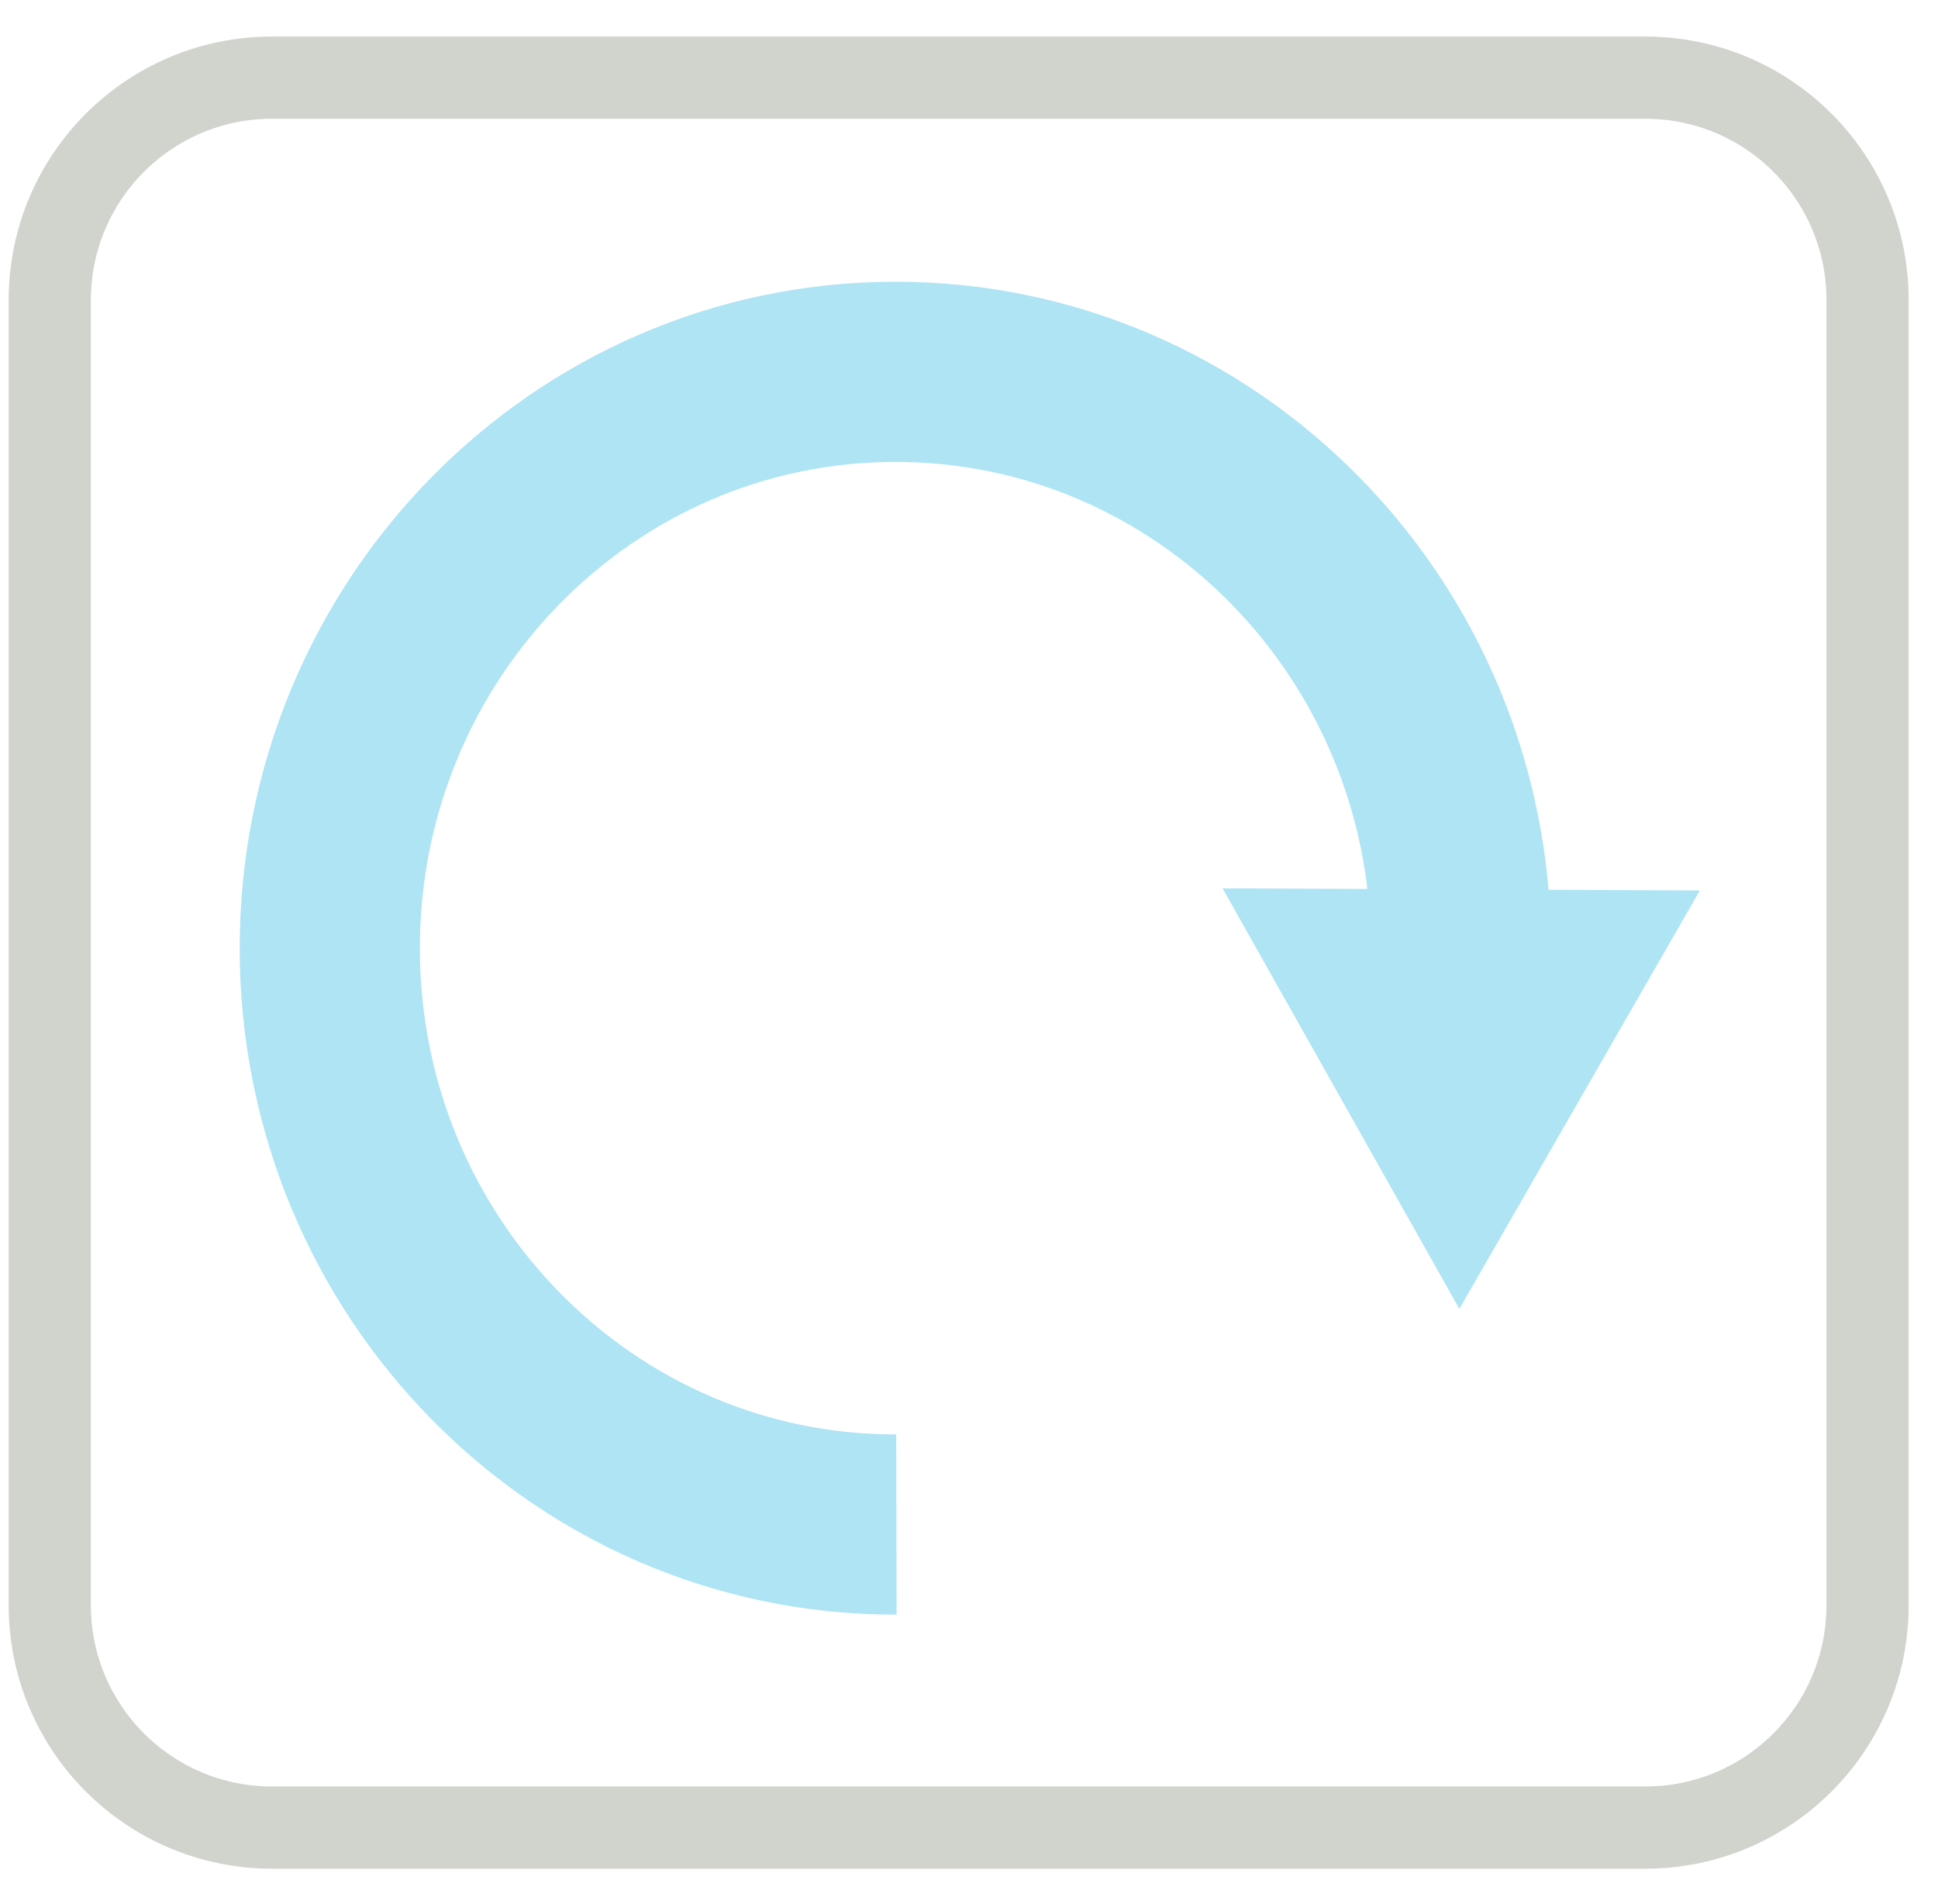 <?xml version="1.0" encoding="utf-8"?>
<!-- Generator: Adobe Illustrator 15.0.0, SVG Export Plug-In . SVG Version: 6.00 Build 0)  -->
<!DOCTYPE svg PUBLIC "-//W3C//DTD SVG 1.1//EN" "http://www.w3.org/Graphics/SVG/1.1/DTD/svg11.dtd">
<svg version="1.1" id="Calque_1" xmlns="http://www.w3.org/2000/svg" xmlns:xlink="http://www.w3.org/1999/xlink" x="0px" y="0px"
	 width="94.309px" height="92.667px" viewBox="0 0 94.309 92.667" enable-background="new 0 0 94.309 92.667" xml:space="preserve">
<path fill="none" stroke="#D1D3CD" stroke-width="4" d="M90.881,78.115c0,5.975-4.842,10.816-10.814,10.816H13.238
	c-5.973,0-10.815-4.844-10.815-10.816v-63.52c0-5.975,4.843-10.816,10.815-10.816h66.829c5.978,0,10.814,4.844,10.814,10.816V78.115
	L90.881,78.115z"/>
<g>
	<path fill="none" stroke="#AEE4F4" stroke-width="8.768" d="M43.622,74.185c-15.201,0.029-27.546-12.499-27.574-27.989
		C16.021,30.707,28.32,18.125,43.522,18.093c15.201-0.03,27.544,12.502,27.573,27.99"/>
</g>
<polygon fill="#AEE4F4" points="59.494,43.227 82.72,43.33 71.017,63.69 "/>
</svg>
